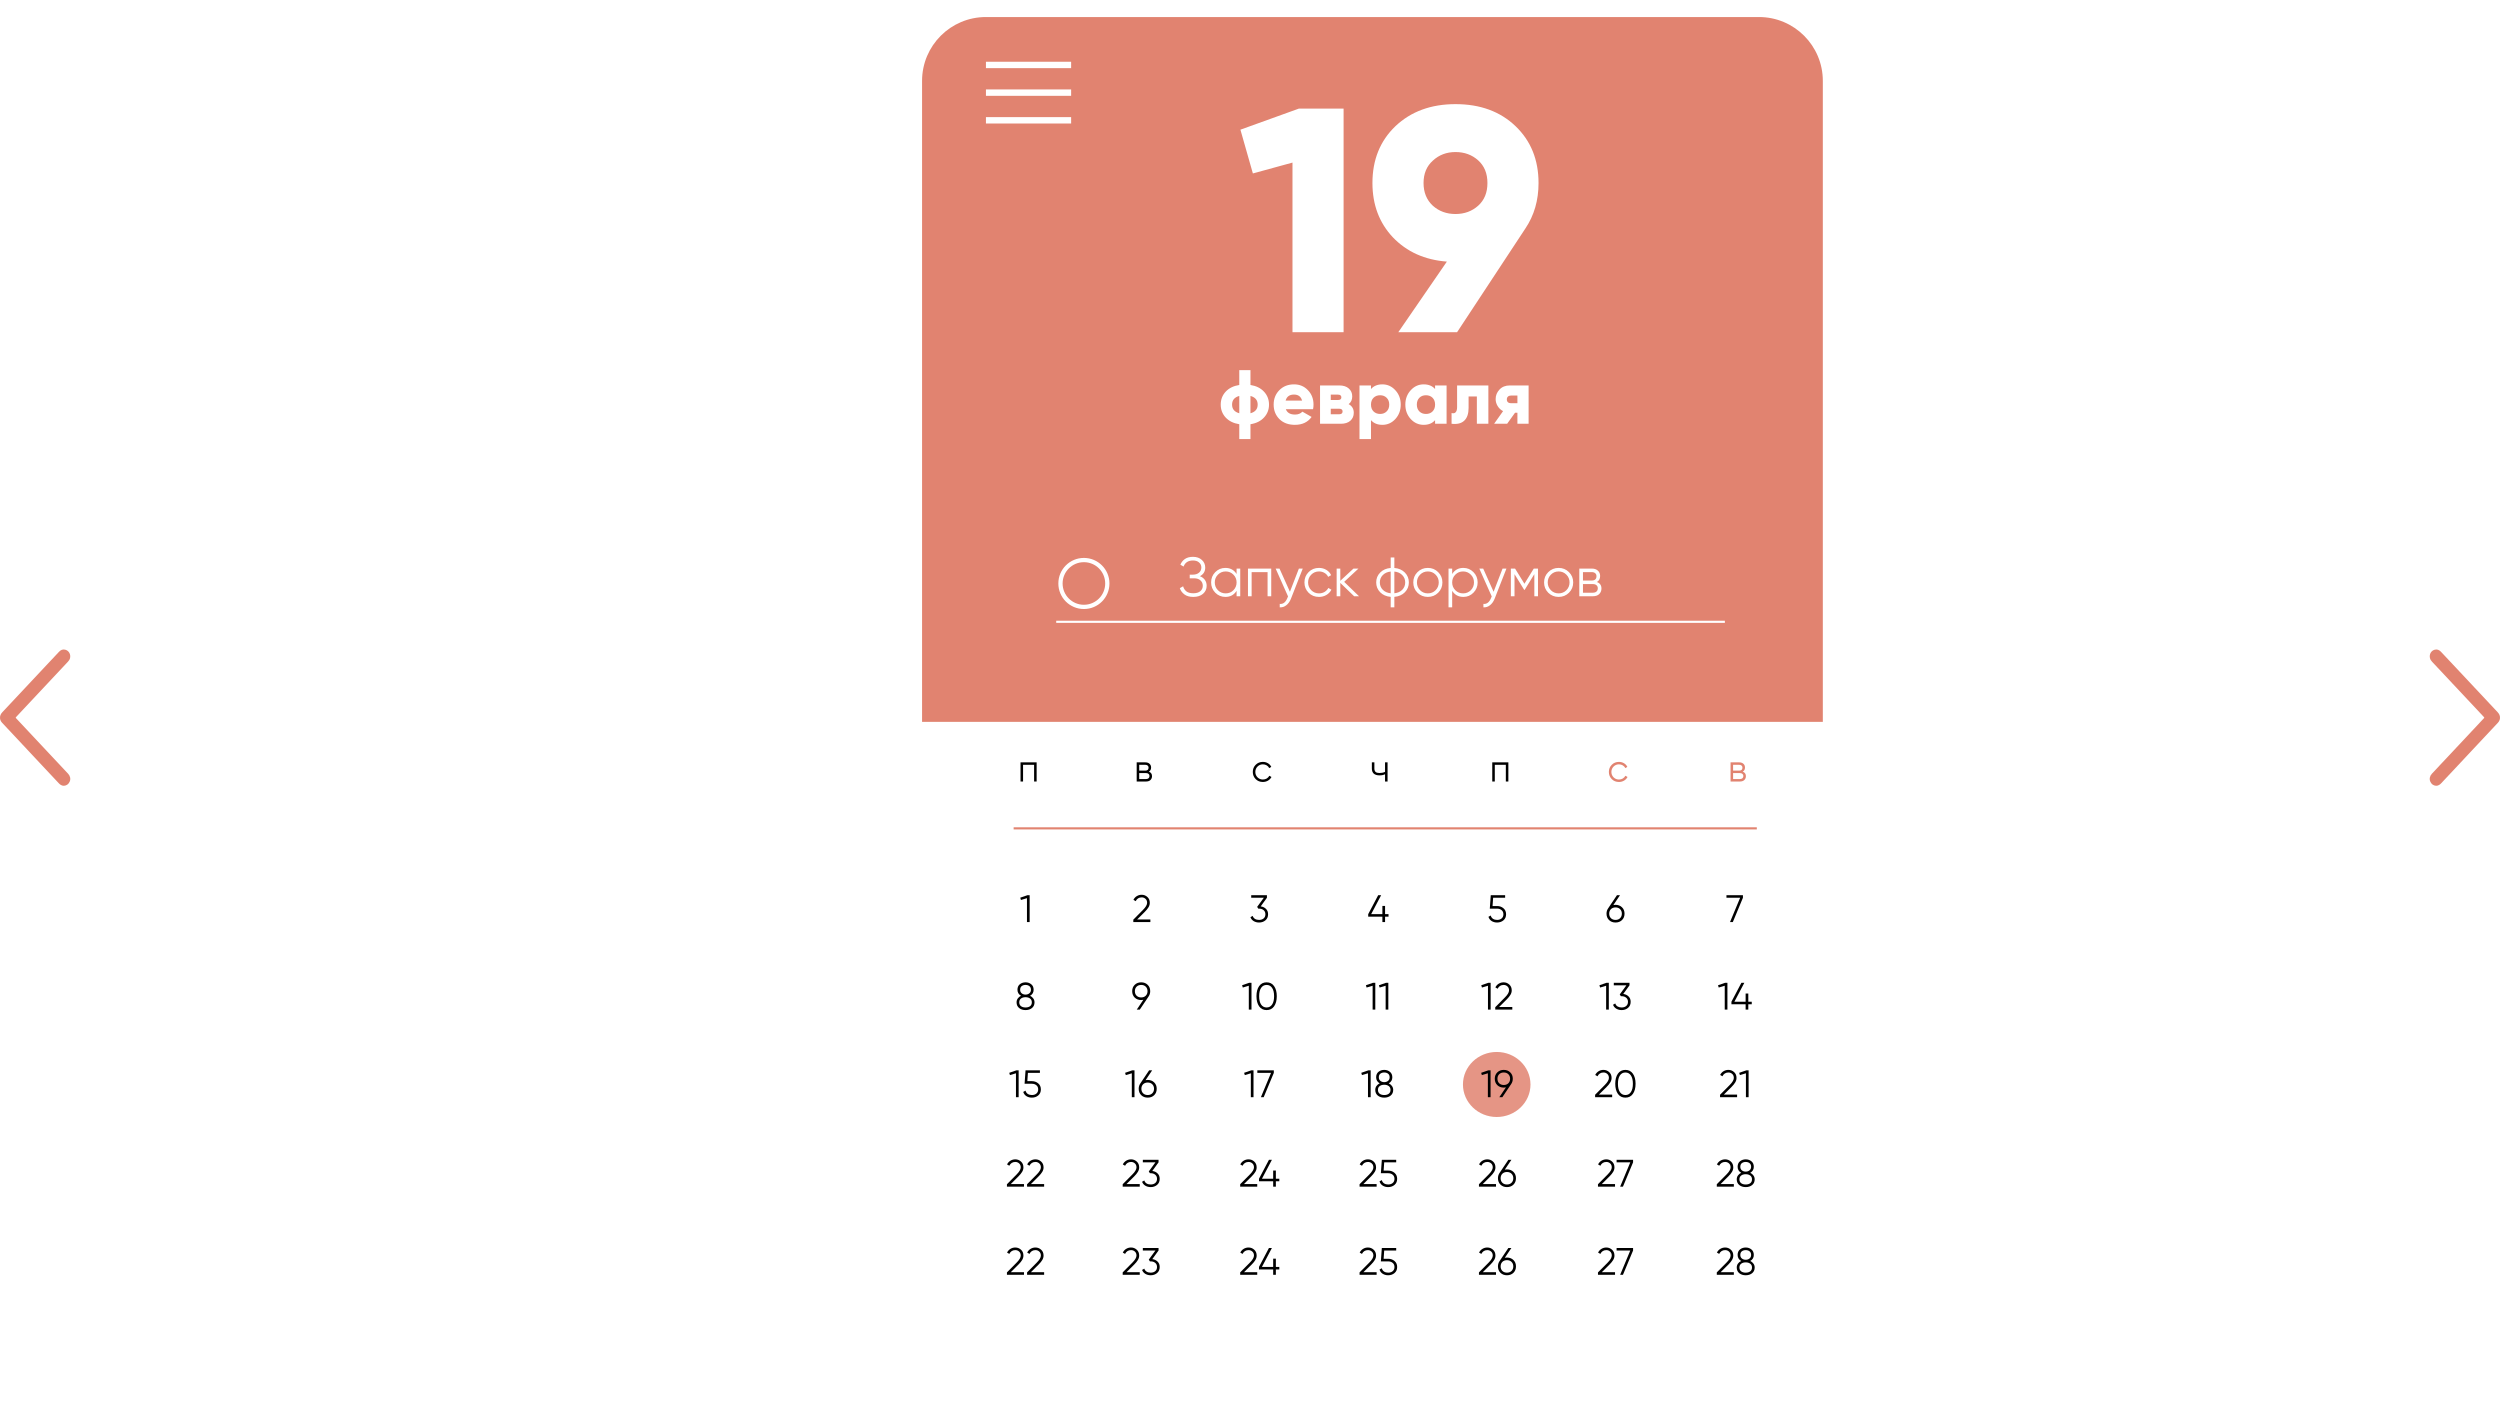 <svg width="1174" height="660" viewBox="0 0 1174 660" fill="none" xmlns="http://www.w3.org/2000/svg">
<g filter="url(#filter0_d)">
<rect x="856" y="117" width="531" height="422" transform="rotate(90 856 117)" fill="white"/>
</g>
<g filter="url(#filter1_d)">
<path d="M826 4C842.569 4 856 17.431 856 34L856 335L433 335L433 34C433 17.431 446.431 4 463 4L826 4Z" fill="#E18370"/>
</g>
<path d="M496 292H810" stroke="white"/>
<path d="M593.592 183.952C595.152 185.632 595.932 187.648 595.932 190C595.932 192.352 595.152 194.368 593.592 196.048C592.056 197.728 589.932 198.784 587.22 199.216V206.2H581.964V199.216C579.252 198.784 577.116 197.728 575.556 196.048C574.02 194.368 573.252 192.352 573.252 190C573.252 187.648 574.02 185.632 575.556 183.952C577.116 182.272 579.252 181.216 581.964 180.784V173.8H587.22V180.784C589.932 181.216 592.056 182.272 593.592 183.952ZM581.964 185.932C579.708 186.556 578.58 187.912 578.58 190C578.58 192.088 579.708 193.444 581.964 194.068V185.932ZM587.22 194.068C589.476 193.444 590.604 192.088 590.604 190C590.604 187.912 589.476 186.556 587.22 185.932V194.068ZM603.831 192.16C604.455 193.84 605.895 194.68 608.151 194.68C609.615 194.68 610.767 194.224 611.607 193.312L615.927 195.796C614.151 198.268 611.535 199.504 608.079 199.504C605.055 199.504 602.631 198.604 600.807 196.804C599.007 195.004 598.107 192.736 598.107 190C598.107 187.288 598.995 185.032 600.771 183.232C602.571 181.408 604.875 180.496 607.683 180.496C610.299 180.496 612.471 181.408 614.199 183.232C615.951 185.032 616.827 187.288 616.827 190C616.827 190.768 616.755 191.488 616.611 192.16H603.831ZM603.723 188.128H611.463C610.935 186.232 609.663 185.284 607.647 185.284C605.559 185.284 604.251 186.232 603.723 188.128ZM633.318 189.784C634.926 190.648 635.73 192.004 635.73 193.852C635.73 195.388 635.19 196.636 634.11 197.596C633.054 198.532 631.554 199 629.61 199H619.89V181H628.89C630.834 181 632.334 181.48 633.39 182.44C634.47 183.376 635.01 184.612 635.01 186.148C635.01 187.732 634.446 188.944 633.318 189.784ZM628.314 185.32H624.93V187.84H628.314C629.37 187.84 629.898 187.432 629.898 186.616C629.898 185.752 629.37 185.32 628.314 185.32ZM628.89 194.536C629.946 194.536 630.474 194.092 630.474 193.204C630.474 192.364 629.946 191.944 628.89 191.944H624.93V194.536H628.89ZM649.182 180.496C651.558 180.496 653.586 181.42 655.266 183.268C656.946 185.092 657.786 187.336 657.786 190C657.786 192.664 656.946 194.92 655.266 196.768C653.586 198.592 651.558 199.504 649.182 199.504C646.878 199.504 645.09 198.772 643.818 197.308V206.2H638.418V181H643.818V182.692C645.09 181.228 646.878 180.496 649.182 180.496ZM645.006 193.204C645.822 193.996 646.854 194.392 648.102 194.392C649.35 194.392 650.37 193.996 651.162 193.204C651.978 192.412 652.386 191.344 652.386 190C652.386 188.656 651.978 187.588 651.162 186.796C650.37 186.004 649.35 185.608 648.102 185.608C646.854 185.608 645.822 186.004 645.006 186.796C644.214 187.588 643.818 188.656 643.818 190C643.818 191.344 644.214 192.412 645.006 193.204ZM673.915 181H679.315V199H673.915V197.308C672.643 198.772 670.855 199.504 668.551 199.504C666.175 199.504 664.147 198.592 662.467 196.768C660.787 194.92 659.947 192.664 659.947 190C659.947 187.336 660.787 185.092 662.467 183.268C664.147 181.42 666.175 180.496 668.551 180.496C670.855 180.496 672.643 181.228 673.915 182.692V181ZM666.535 193.204C667.327 193.996 668.359 194.392 669.631 194.392C670.903 194.392 671.935 193.996 672.727 193.204C673.519 192.412 673.915 191.344 673.915 190C673.915 188.656 673.519 187.588 672.727 186.796C671.935 186.004 670.903 185.608 669.631 185.608C668.359 185.608 667.327 186.004 666.535 186.796C665.743 187.588 665.347 188.656 665.347 190C665.347 191.344 665.743 192.412 666.535 193.204ZM698.937 181V199H693.537V186.184H689.649V191.548C689.649 194.284 688.965 196.288 687.597 197.56C686.253 198.832 684.273 199.312 681.657 199V193.96C682.497 194.2 683.133 194.08 683.565 193.6C684.021 193.12 684.249 192.316 684.249 191.188V181H698.937ZM717.834 181V199H712.578V193.816H711.462L707.754 199H701.634L705.846 193.06C704.766 192.508 703.914 191.716 703.29 190.684C702.666 189.652 702.354 188.56 702.354 187.408C702.354 185.704 702.954 184.216 704.154 182.944C705.354 181.648 706.986 181 709.05 181H717.834ZM709.518 185.752C708.942 185.752 708.474 185.92 708.114 186.256C707.778 186.568 707.61 187.012 707.61 187.588C707.61 188.14 707.778 188.572 708.114 188.884C708.474 189.196 708.942 189.352 709.518 189.352H712.578V185.752H709.518Z" fill="white"/>
<path d="M609.95 51H630.95V156H606.95V76.35L588.35 81.45L582.5 60.9L609.95 51ZM722.498 85.95C722.498 94.05 720.448 101.15 716.348 107.25L684.248 156H656.648L679.448 122.85C669.048 122.05 660.598 118.25 654.098 111.45C647.698 104.65 644.498 96.15 644.498 85.95C644.498 75.05 648.098 66.15 655.298 59.25C662.598 52.35 671.998 48.9 683.498 48.9C695.098 48.9 704.498 52.35 711.698 59.25C718.898 66.15 722.498 75.05 722.498 85.95ZM672.848 75.45C669.948 78.05 668.498 81.55 668.498 85.95C668.498 90.35 669.948 93.9 672.848 96.6C675.748 99.2 679.298 100.5 683.498 100.5C687.698 100.5 691.248 99.2 694.148 96.6C697.048 94 698.498 90.45 698.498 85.95C698.498 81.45 697.048 77.9 694.148 75.3C691.248 72.7 687.698 71.4 683.498 71.4C679.298 71.4 675.748 72.75 672.848 75.45Z" fill="white"/>
<path d="M563.478 270.588C564.483 270.969 565.263 271.55 565.818 272.33C566.373 273.11 566.65 274.029 566.65 275.086C566.65 276.611 566.078 277.868 564.934 278.856C563.807 279.827 562.282 280.312 560.358 280.312C558.625 280.312 557.238 279.922 556.198 279.142C555.158 278.362 554.439 277.383 554.04 276.204L555.6 275.32C555.825 276.239 556.311 277.019 557.056 277.66C557.819 278.284 558.919 278.596 560.358 278.596C561.779 278.596 562.88 278.275 563.66 277.634C564.44 276.975 564.83 276.126 564.83 275.086C564.83 274.046 564.466 273.205 563.738 272.564C563.027 271.905 562.039 271.576 560.774 271.576H558.694V269.86H560.124C561.355 269.86 562.334 269.548 563.062 268.924C563.79 268.3 564.154 267.494 564.154 266.506C564.154 265.535 563.799 264.747 563.088 264.14C562.395 263.516 561.441 263.204 560.228 263.204C557.992 263.204 556.519 264.157 555.808 266.064L554.3 265.18C554.751 264.071 555.461 263.178 556.432 262.502C557.42 261.826 558.685 261.488 560.228 261.488C561.944 261.488 563.331 261.973 564.388 262.944C565.445 263.897 565.974 265.093 565.974 266.532C565.974 268.352 565.142 269.704 563.478 270.588ZM580.701 267H582.417V280H580.701V277.452C579.505 279.359 577.755 280.312 575.449 280.312C573.595 280.312 572.009 279.653 570.691 278.336C569.391 277.019 568.741 275.407 568.741 273.5C568.741 271.593 569.391 269.981 570.691 268.664C572.009 267.347 573.595 266.688 575.449 266.688C577.755 266.688 579.505 267.641 580.701 269.548V267ZM571.939 277.166C572.927 278.154 574.141 278.648 575.579 278.648C577.018 278.648 578.231 278.154 579.219 277.166C580.207 276.161 580.701 274.939 580.701 273.5C580.701 272.061 580.207 270.848 579.219 269.86C578.231 268.855 577.018 268.352 575.579 268.352C574.141 268.352 572.927 268.855 571.939 269.86C570.951 270.848 570.457 272.061 570.457 273.5C570.457 274.939 570.951 276.161 571.939 277.166ZM596.97 267V280H595.254V268.664H587.766V280H586.05V267H596.97ZM609.959 267H611.779L606.215 281.196C605.713 282.479 604.993 283.484 604.057 284.212C603.139 284.957 602.107 285.287 600.963 285.2V283.588C602.523 283.761 603.711 282.86 604.525 280.884L604.863 280.078L599.039 267H600.859L605.747 277.894L609.959 267ZM619.403 280.312C617.445 280.312 615.815 279.662 614.515 278.362C613.215 277.045 612.565 275.424 612.565 273.5C612.565 271.576 613.215 269.964 614.515 268.664C615.815 267.347 617.445 266.688 619.403 266.688C620.686 266.688 621.839 267 622.861 267.624C623.884 268.231 624.629 269.054 625.097 270.094L623.693 270.9C623.347 270.12 622.783 269.505 622.003 269.054C621.241 268.586 620.374 268.352 619.403 268.352C617.965 268.352 616.751 268.855 615.763 269.86C614.775 270.848 614.281 272.061 614.281 273.5C614.281 274.939 614.775 276.161 615.763 277.166C616.751 278.154 617.965 278.648 619.403 278.648C620.374 278.648 621.241 278.423 622.003 277.972C622.766 277.504 623.364 276.88 623.797 276.1L625.227 276.932C624.69 277.972 623.901 278.795 622.861 279.402C621.821 280.009 620.669 280.312 619.403 280.312ZM638.195 280H635.907L629.407 273.734V280H627.691V267H629.407V272.746L635.595 267H637.935L631.227 273.24L638.195 280ZM659.727 268.872C660.975 270.137 661.599 271.68 661.599 273.5C661.599 275.32 660.975 276.863 659.727 278.128C658.479 279.393 656.832 280.113 654.787 280.286V285.2H653.071V280.286C651.025 280.113 649.379 279.393 648.131 278.128C646.883 276.863 646.259 275.32 646.259 273.5C646.259 271.68 646.883 270.137 648.131 268.872C649.379 267.607 651.025 266.887 653.071 266.714V261.8H654.787V266.714C656.832 266.887 658.479 267.607 659.727 268.872ZM649.353 270.068C648.434 271.004 647.975 272.148 647.975 273.5C647.975 274.852 648.434 276.005 649.353 276.958C650.271 277.894 651.511 278.44 653.071 278.596V268.404C651.511 268.56 650.271 269.115 649.353 270.068ZM654.787 278.596C656.347 278.44 657.586 277.894 658.505 276.958C659.423 276.005 659.883 274.852 659.883 273.5C659.883 272.148 659.423 271.004 658.505 270.068C657.586 269.115 656.347 268.56 654.787 268.404V278.596ZM675.351 278.362C674.033 279.662 672.421 280.312 670.515 280.312C668.608 280.312 666.987 279.662 665.653 278.362C664.335 277.045 663.677 275.424 663.677 273.5C663.677 271.576 664.335 269.964 665.653 268.664C666.987 267.347 668.608 266.688 670.515 266.688C672.421 266.688 674.033 267.347 675.351 268.664C676.685 269.964 677.353 271.576 677.353 273.5C677.353 275.424 676.685 277.045 675.351 278.362ZM666.875 277.166C667.863 278.154 669.076 278.648 670.515 278.648C671.953 278.648 673.167 278.154 674.155 277.166C675.143 276.161 675.637 274.939 675.637 273.5C675.637 272.061 675.143 270.848 674.155 269.86C673.167 268.855 671.953 268.352 670.515 268.352C669.076 268.352 667.863 268.855 666.875 269.86C665.887 270.848 665.393 272.061 665.393 273.5C665.393 274.939 665.887 276.161 666.875 277.166ZM687.192 266.688C689.047 266.688 690.624 267.347 691.924 268.664C693.242 269.981 693.9 271.593 693.9 273.5C693.9 275.407 693.242 277.019 691.924 278.336C690.624 279.653 689.047 280.312 687.192 280.312C684.887 280.312 683.136 279.359 681.94 277.452V285.2H680.224V267H681.94V269.548C683.136 267.641 684.887 266.688 687.192 266.688ZM683.422 277.166C684.41 278.154 685.624 278.648 687.062 278.648C688.501 278.648 689.714 278.154 690.702 277.166C691.69 276.161 692.184 274.939 692.184 273.5C692.184 272.061 691.69 270.848 690.702 269.86C689.714 268.855 688.501 268.352 687.062 268.352C685.624 268.352 684.41 268.855 683.422 269.86C682.434 270.848 681.94 272.061 681.94 273.5C681.94 274.939 682.434 276.161 683.422 277.166ZM705.606 267H707.426L701.862 281.196C701.359 282.479 700.64 283.484 699.704 284.212C698.785 284.957 697.754 285.287 696.61 285.2V283.588C698.17 283.761 699.357 282.86 700.172 280.884L700.51 280.078L694.686 267H696.506L701.394 277.894L705.606 267ZM722.24 267V280H720.524V269.626L715.974 277.01H715.766L711.216 269.626V280H709.5V267H711.476L715.87 274.124L720.264 267H722.24ZM736.771 278.362C735.453 279.662 733.841 280.312 731.935 280.312C730.028 280.312 728.407 279.662 727.073 278.362C725.755 277.045 725.097 275.424 725.097 273.5C725.097 271.576 725.755 269.964 727.073 268.664C728.407 267.347 730.028 266.688 731.935 266.688C733.841 266.688 735.453 267.347 736.771 268.664C738.105 269.964 738.773 271.576 738.773 273.5C738.773 275.424 738.105 277.045 736.771 278.362ZM728.295 277.166C729.283 278.154 730.496 278.648 731.935 278.648C733.373 278.648 734.587 278.154 735.575 277.166C736.563 276.161 737.057 274.939 737.057 273.5C737.057 272.061 736.563 270.848 735.575 269.86C734.587 268.855 733.373 268.352 731.935 268.352C730.496 268.352 729.283 268.855 728.295 269.86C727.307 270.848 726.813 272.061 726.813 273.5C726.813 274.939 727.307 276.161 728.295 277.166ZM749.912 273.318C751.334 273.838 752.044 274.852 752.044 276.36C752.044 277.417 751.689 278.293 750.978 278.986C750.285 279.662 749.28 280 747.962 280H741.644V267H747.442C748.708 267 749.687 267.329 750.38 267.988C751.074 268.629 751.42 269.461 751.42 270.484C751.42 271.784 750.918 272.729 749.912 273.318ZM747.442 268.664H743.36V272.616H747.442C748.95 272.616 749.704 271.94 749.704 270.588C749.704 269.981 749.505 269.513 749.106 269.184C748.725 268.837 748.17 268.664 747.442 268.664ZM747.962 278.336C748.725 278.336 749.306 278.154 749.704 277.79C750.12 277.426 750.328 276.915 750.328 276.256C750.328 275.649 750.12 275.173 749.704 274.826C749.306 274.462 748.725 274.28 747.962 274.28H743.36V278.336H747.962Z" fill="white"/>
<circle cx="509" cy="274" r="11" stroke="white" stroke-width="2"/>
<path d="M425 507.151H435M430 502V512" stroke="white" stroke-width="2" stroke-linecap="round" stroke-linejoin="round"/>
<path d="M476 389L825 389" stroke="#E18370"/>
<path d="M486.803 358V367H485.615V359.152H480.431V367H479.243V358H486.803Z" fill="black"/>
<path d="M539.511 362.374C540.495 362.734 540.987 363.436 540.987 364.48C540.987 365.212 540.741 365.818 540.249 366.298C539.769 366.766 539.073 367 538.161 367H533.787V358H537.801C538.677 358 539.355 358.228 539.835 358.684C540.315 359.128 540.555 359.704 540.555 360.412C540.555 361.312 540.207 361.966 539.511 362.374ZM537.801 359.152H534.975V361.888H537.801C538.845 361.888 539.367 361.42 539.367 360.484C539.367 360.064 539.229 359.74 538.953 359.512C538.689 359.272 538.305 359.152 537.801 359.152ZM538.161 365.848C538.689 365.848 539.091 365.722 539.367 365.47C539.655 365.218 539.799 364.864 539.799 364.408C539.799 363.988 539.655 363.658 539.367 363.418C539.091 363.166 538.689 363.04 538.161 363.04H534.975V365.848H538.161Z" fill="black"/>
<path d="M593.048 367.216C591.692 367.216 590.564 366.766 589.664 365.866C588.764 364.954 588.314 363.832 588.314 362.5C588.314 361.168 588.764 360.052 589.664 359.152C590.564 358.24 591.692 357.784 593.048 357.784C593.936 357.784 594.734 358 595.442 358.432C596.15 358.852 596.666 359.422 596.99 360.142L596.018 360.7C595.778 360.16 595.388 359.734 594.848 359.422C594.32 359.098 593.72 358.936 593.048 358.936C592.052 358.936 591.212 359.284 590.528 359.98C589.844 360.664 589.502 361.504 589.502 362.5C589.502 363.496 589.844 364.342 590.528 365.038C591.212 365.722 592.052 366.064 593.048 366.064C593.72 366.064 594.32 365.908 594.848 365.596C595.376 365.272 595.79 364.84 596.09 364.3L597.08 364.876C596.708 365.596 596.162 366.166 595.442 366.586C594.722 367.006 593.924 367.216 593.048 367.216Z" fill="black"/>
<path d="M650.413 358H651.601V367H650.413V363.58C649.717 363.94 648.859 364.12 647.839 364.12C646.663 364.12 645.763 363.85 645.139 363.31C644.527 362.758 644.221 361.948 644.221 360.88V358H645.409V360.88C645.409 361.636 645.607 362.182 646.003 362.518C646.399 362.842 646.999 363.004 647.803 363.004C648.739 363.004 649.609 362.83 650.413 362.482V358Z" fill="black"/>
<path d="M708.326 358V367H707.138V359.152H701.954V367H700.766V358H708.326Z" fill="black"/>
<path d="M760.258 367.216C758.902 367.216 757.774 366.766 756.874 365.866C755.974 364.954 755.524 363.832 755.524 362.5C755.524 361.168 755.974 360.052 756.874 359.152C757.774 358.24 758.902 357.784 760.258 357.784C761.146 357.784 761.944 358 762.652 358.432C763.36 358.852 763.876 359.422 764.2 360.142L763.228 360.7C762.988 360.16 762.598 359.734 762.058 359.422C761.53 359.098 760.93 358.936 760.258 358.936C759.262 358.936 758.422 359.284 757.738 359.98C757.054 360.664 756.712 361.504 756.712 362.5C756.712 363.496 757.054 364.342 757.738 365.038C758.422 365.722 759.262 366.064 760.258 366.064C760.93 366.064 761.53 365.908 762.058 365.596C762.586 365.272 763 364.84 763.3 364.3L764.29 364.876C763.918 365.596 763.372 366.166 762.652 366.586C761.932 367.006 761.134 367.216 760.258 367.216Z" fill="#E18370"/>
<path d="M818.398 362.374C819.382 362.734 819.874 363.436 819.874 364.48C819.874 365.212 819.628 365.818 819.136 366.298C818.656 366.766 817.96 367 817.048 367H812.674V358H816.688C817.564 358 818.242 358.228 818.722 358.684C819.202 359.128 819.442 359.704 819.442 360.412C819.442 361.312 819.094 361.966 818.398 362.374ZM816.688 359.152H813.862V361.888H816.688C817.732 361.888 818.254 361.42 818.254 360.484C818.254 360.064 818.116 359.74 817.84 359.512C817.576 359.272 817.192 359.152 816.688 359.152ZM817.048 365.848C817.576 365.848 817.978 365.722 818.254 365.47C818.542 365.218 818.686 364.864 818.686 364.408C818.686 363.988 818.542 363.658 818.254 363.418C817.978 363.166 817.576 363.04 817.048 363.04H813.862V365.848H817.048Z" fill="#E18370"/>
<path d="M482.441 420.4H483.521V433H482.261V421.786L479.435 422.632L479.111 421.552L482.441 420.4Z" fill="black"/>
<path d="M532.204 433V431.866L536.74 427.294C538.036 425.998 538.684 424.888 538.684 423.964C538.684 423.16 538.432 422.536 537.928 422.092C537.436 421.636 536.842 421.408 536.146 421.408C534.85 421.408 533.908 422.002 533.32 423.19L532.258 422.56C532.654 421.78 533.194 421.192 533.878 420.796C534.562 420.388 535.318 420.184 536.146 420.184C537.154 420.184 538.036 420.526 538.792 421.21C539.56 421.882 539.944 422.8 539.944 423.964C539.944 424.696 539.74 425.398 539.332 426.07C538.924 426.742 538.348 427.45 537.604 428.194L534.004 431.776H540.214V433H532.204Z" fill="black"/>
<path d="M592.015 425.638C593.023 425.77 593.851 426.16 594.499 426.808C595.159 427.444 595.489 428.29 595.489 429.346C595.489 430.546 595.075 431.494 594.247 432.19C593.431 432.874 592.435 433.216 591.259 433.216C590.323 433.216 589.489 433 588.757 432.568C588.025 432.136 587.509 431.518 587.209 430.714L588.253 430.102C588.457 430.726 588.823 431.2 589.351 431.524C589.879 431.836 590.515 431.992 591.259 431.992C592.123 431.992 592.831 431.764 593.383 431.308C593.947 430.84 594.229 430.186 594.229 429.346C594.229 428.506 593.947 427.858 593.383 427.402C592.831 426.934 592.123 426.7 591.259 426.7V426.682L591.241 426.7H590.899L590.359 425.872L593.491 421.588H587.569V420.4H594.949V421.588L592.015 425.638Z" fill="black"/>
<path d="M652.049 429.292V430.48H650.429V433H649.169V430.48H642.509V429.292L647.189 420.4H648.575L643.895 429.292H649.169V425.44H650.429V429.292H652.049Z" fill="black"/>
<path d="M703.028 425.476C704.204 425.476 705.2 425.824 706.016 426.52C706.844 427.204 707.258 428.146 707.258 429.346C707.258 430.546 706.844 431.494 706.016 432.19C705.2 432.874 704.204 433.216 703.028 433.216C702.08 433.216 701.234 432.988 700.49 432.532C699.746 432.064 699.242 431.398 698.978 430.534L700.04 429.922C700.22 430.594 700.574 431.11 701.102 431.47C701.642 431.818 702.284 431.992 703.028 431.992C703.892 431.992 704.6 431.764 705.152 431.308C705.716 430.84 705.998 430.186 705.998 429.346C705.998 428.506 705.716 427.858 705.152 427.402C704.6 426.934 703.892 426.7 703.028 426.7H699.608L700.058 420.4H706.808V421.588H701.174L700.904 425.476H703.028Z" fill="black"/>
<path d="M758.649 424.9C759.885 424.9 760.899 425.29 761.691 426.07C762.483 426.838 762.879 427.834 762.879 429.058C762.879 430.282 762.483 431.284 761.691 432.064C760.899 432.832 759.885 433.216 758.649 433.216C757.413 433.216 756.399 432.832 755.607 432.064C754.815 431.284 754.419 430.282 754.419 429.058C754.419 428.11 754.677 427.27 755.193 426.538L759.315 420.4H760.737L757.641 425.008C757.965 424.936 758.301 424.9 758.649 424.9ZM756.489 431.182C757.041 431.722 757.761 431.992 758.649 431.992C759.537 431.992 760.251 431.722 760.791 431.182C761.343 430.642 761.619 429.934 761.619 429.058C761.619 428.182 761.343 427.474 760.791 426.934C760.251 426.394 759.537 426.124 758.649 426.124C757.761 426.124 757.041 426.394 756.489 426.934C755.949 427.474 755.679 428.182 755.679 429.058C755.679 429.934 755.949 430.642 756.489 431.182Z" fill="black"/>
<path d="M810.743 420.4H818.483V421.588L813.731 433H812.417L817.169 421.588H810.743V420.4Z" fill="black"/>
<path d="M483.72 467.62C484.356 467.92 484.86 468.34 485.232 468.88C485.616 469.408 485.808 470.014 485.808 470.698C485.808 471.838 485.406 472.732 484.602 473.38C483.798 474.016 482.796 474.334 481.596 474.334C480.396 474.334 479.394 474.016 478.59 473.38C477.786 472.732 477.384 471.838 477.384 470.698C477.384 470.014 477.57 469.408 477.942 468.88C478.326 468.34 478.836 467.92 479.472 467.62C478.356 466.984 477.798 466.042 477.798 464.794C477.798 463.666 478.17 462.802 478.914 462.202C479.67 461.602 480.564 461.302 481.596 461.302C482.628 461.302 483.516 461.602 484.26 462.202C485.016 462.802 485.394 463.666 485.394 464.794C485.394 466.042 484.836 466.984 483.72 467.62ZM483.396 463.084C482.916 462.712 482.316 462.526 481.596 462.526C480.876 462.526 480.27 462.712 479.778 463.084C479.298 463.456 479.058 464.026 479.058 464.794C479.058 465.514 479.304 466.072 479.796 466.468C480.3 466.864 480.9 467.062 481.596 467.062C482.292 467.062 482.886 466.864 483.378 466.468C483.882 466.072 484.134 465.514 484.134 464.794C484.134 464.026 483.888 463.456 483.396 463.084ZM479.454 472.498C479.994 472.906 480.708 473.11 481.596 473.11C482.484 473.11 483.198 472.906 483.738 472.498C484.278 472.078 484.548 471.478 484.548 470.698C484.548 469.918 484.278 469.324 483.738 468.916C483.198 468.496 482.484 468.286 481.596 468.286C480.708 468.286 479.994 468.496 479.454 468.916C478.914 469.324 478.644 469.918 478.644 470.698C478.644 471.478 478.914 472.078 479.454 472.498Z" fill="black"/>
<path d="M540.135 465.46C540.135 466.408 539.877 467.248 539.361 467.98L535.239 474.118H533.817L536.913 469.51C536.589 469.582 536.253 469.618 535.905 469.618C534.669 469.618 533.655 469.234 532.863 468.466C532.071 467.686 531.675 466.684 531.675 465.46C531.675 464.236 532.071 463.24 532.863 462.472C533.655 461.692 534.669 461.302 535.905 461.302C537.141 461.302 538.155 461.692 538.947 462.472C539.739 463.24 540.135 464.236 540.135 465.46ZM533.745 463.336C533.205 463.876 532.935 464.584 532.935 465.46C532.935 466.336 533.205 467.044 533.745 467.584C534.297 468.124 535.017 468.394 535.905 468.394C536.793 468.394 537.507 468.124 538.047 467.584C538.599 467.044 538.875 466.336 538.875 465.46C538.875 464.584 538.599 463.876 538.047 463.336C537.507 462.796 536.793 462.526 535.905 462.526C535.017 462.526 534.297 462.796 533.745 463.336Z" fill="black"/>
<path d="M586.619 461.518H587.699V474.118H586.439V462.904L583.613 463.75L583.289 462.67L586.619 461.518ZM598.316 472.57C597.488 473.746 596.318 474.334 594.806 474.334C593.294 474.334 592.118 473.746 591.278 472.57C590.45 471.382 590.036 469.798 590.036 467.818C590.036 465.838 590.45 464.26 591.278 463.084C592.118 461.896 593.294 461.302 594.806 461.302C596.318 461.302 597.488 461.896 598.316 463.084C599.156 464.26 599.576 465.838 599.576 467.818C599.576 469.798 599.156 471.382 598.316 472.57ZM592.214 471.724C592.838 472.648 593.702 473.11 594.806 473.11C595.91 473.11 596.768 472.648 597.38 471.724C598.004 470.8 598.316 469.498 598.316 467.818C598.316 466.138 598.004 464.836 597.38 463.912C596.768 462.988 595.91 462.526 594.806 462.526C593.702 462.526 592.838 462.988 592.214 463.912C591.602 464.836 591.296 466.138 591.296 467.818C591.296 469.498 591.602 470.8 592.214 471.724Z" fill="black"/>
<path d="M644.762 461.518H645.842V474.118H644.582V462.904L641.756 463.75L641.432 462.67L644.762 461.518ZM650.879 461.518H651.959V474.118H650.699V462.904L647.873 463.75L647.549 462.67L650.879 461.518Z" fill="black"/>
<path d="M698.931 461.518H700.011V474.118H698.751V462.904L695.925 463.75L695.601 462.67L698.931 461.518ZM702.168 474.118V472.984L706.704 468.412C708 467.116 708.648 466.006 708.648 465.082C708.648 464.278 708.396 463.654 707.892 463.21C707.4 462.754 706.806 462.526 706.11 462.526C704.814 462.526 703.872 463.12 703.284 464.308L702.222 463.678C702.618 462.898 703.158 462.31 703.842 461.914C704.526 461.506 705.282 461.302 706.11 461.302C707.118 461.302 708 461.644 708.756 462.328C709.524 463 709.908 463.918 709.908 465.082C709.908 465.814 709.704 466.516 709.296 467.188C708.888 467.86 708.312 468.568 707.568 469.312L703.968 472.894H710.178V474.118H702.168Z" fill="black"/>
<path d="M754.42 461.518H755.5V474.118H754.24V462.904L751.414 463.75L751.09 462.67L754.42 461.518ZM762.283 466.756C763.291 466.888 764.119 467.278 764.767 467.926C765.427 468.562 765.757 469.408 765.757 470.464C765.757 471.664 765.343 472.612 764.515 473.308C763.699 473.992 762.703 474.334 761.527 474.334C760.591 474.334 759.757 474.118 759.025 473.686C758.293 473.254 757.777 472.636 757.477 471.832L758.521 471.22C758.725 471.844 759.091 472.318 759.619 472.642C760.147 472.954 760.783 473.11 761.527 473.11C762.391 473.11 763.099 472.882 763.651 472.426C764.215 471.958 764.497 471.304 764.497 470.464C764.497 469.624 764.215 468.976 763.651 468.52C763.099 468.052 762.391 467.818 761.527 467.818V467.8L761.509 467.818H761.167L760.627 466.99L763.759 462.706H757.837V461.518H765.217V462.706L762.283 466.756Z" fill="black"/>
<path d="M810.116 461.518H811.196V474.118H809.936V462.904L807.11 463.75L806.786 462.67L810.116 461.518ZM822.623 470.41V471.598H821.003V474.118H819.743V471.598H813.083V470.41L817.763 461.518H819.149L814.469 470.41H819.743V466.558H821.003V470.41H822.623Z" fill="black"/>
<path d="M477.276 502.635H478.356V515.235H477.096V504.021L474.27 504.867L473.946 503.787L477.276 502.635ZM484.563 507.711C485.739 507.711 486.735 508.059 487.551 508.755C488.379 509.439 488.793 510.381 488.793 511.581C488.793 512.781 488.379 513.729 487.551 514.425C486.735 515.109 485.739 515.451 484.563 515.451C483.615 515.451 482.769 515.223 482.025 514.767C481.281 514.299 480.777 513.633 480.513 512.769L481.575 512.157C481.755 512.829 482.109 513.345 482.637 513.705C483.177 514.053 483.819 514.227 484.563 514.227C485.427 514.227 486.135 513.999 486.687 513.543C487.251 513.075 487.533 512.421 487.533 511.581C487.533 510.741 487.251 510.093 486.687 509.637C486.135 509.169 485.427 508.935 484.563 508.935H481.143L481.593 502.635H488.343V503.823H482.709L482.439 507.711H484.563Z" fill="black"/>
<path d="M531.677 502.635H532.757V515.235H531.497V504.021L528.671 504.867L528.347 503.787L531.677 502.635ZM538.964 507.135C540.2 507.135 541.214 507.525 542.006 508.305C542.798 509.073 543.194 510.069 543.194 511.293C543.194 512.517 542.798 513.519 542.006 514.299C541.214 515.067 540.2 515.451 538.964 515.451C537.728 515.451 536.714 515.067 535.922 514.299C535.13 513.519 534.734 512.517 534.734 511.293C534.734 510.345 534.992 509.505 535.508 508.773L539.63 502.635H541.052L537.956 507.243C538.28 507.171 538.616 507.135 538.964 507.135ZM536.804 513.417C537.356 513.957 538.076 514.227 538.964 514.227C539.852 514.227 540.566 513.957 541.106 513.417C541.658 512.877 541.934 512.169 541.934 511.293C541.934 510.417 541.658 509.709 541.106 509.169C540.566 508.629 539.852 508.359 538.964 508.359C538.076 508.359 537.356 508.629 536.804 509.169C536.264 509.709 535.994 510.417 535.994 511.293C535.994 512.169 536.264 512.877 536.804 513.417Z" fill="black"/>
<ellipse cx="702.86" cy="509.272" rx="15.86" ry="15.272" fill="#E18370" fill-opacity="0.85"/>
<path d="M587.57 502.635H588.65V515.235H587.39V504.021L584.564 504.867L584.24 503.787L587.57 502.635ZM590.447 502.635H598.187V503.823L593.435 515.235H592.121L596.873 503.823H590.447V502.635Z" fill="black"/>
<path d="M642.585 502.635H643.665V515.235H642.405V504.021L639.579 504.867L639.255 503.787L642.585 502.635ZM652.158 508.737C652.794 509.037 653.298 509.457 653.67 509.997C654.054 510.525 654.246 511.131 654.246 511.815C654.246 512.955 653.844 513.849 653.04 514.497C652.236 515.133 651.234 515.451 650.034 515.451C648.834 515.451 647.832 515.133 647.028 514.497C646.224 513.849 645.822 512.955 645.822 511.815C645.822 511.131 646.008 510.525 646.38 509.997C646.764 509.457 647.274 509.037 647.91 508.737C646.794 508.101 646.236 507.159 646.236 505.911C646.236 504.783 646.608 503.919 647.352 503.319C648.108 502.719 649.002 502.419 650.034 502.419C651.066 502.419 651.954 502.719 652.698 503.319C653.454 503.919 653.832 504.783 653.832 505.911C653.832 507.159 653.274 508.101 652.158 508.737ZM651.834 504.201C651.354 503.829 650.754 503.643 650.034 503.643C649.314 503.643 648.708 503.829 648.216 504.201C647.736 504.573 647.496 505.143 647.496 505.911C647.496 506.631 647.742 507.189 648.234 507.585C648.738 507.981 649.338 508.179 650.034 508.179C650.73 508.179 651.324 507.981 651.816 507.585C652.32 507.189 652.572 506.631 652.572 505.911C652.572 505.143 652.326 504.573 651.834 504.201ZM647.892 513.615C648.432 514.023 649.146 514.227 650.034 514.227C650.922 514.227 651.636 514.023 652.176 513.615C652.716 513.195 652.986 512.595 652.986 511.815C652.986 511.035 652.716 510.441 652.176 510.033C651.636 509.613 650.922 509.403 650.034 509.403C649.146 509.403 648.432 509.613 647.892 510.033C647.352 510.441 647.082 511.035 647.082 511.815C647.082 512.595 647.352 513.195 647.892 513.615Z" fill="black"/>
<path d="M698.887 502.635H699.967V515.235H698.707V504.021L695.881 504.867L695.557 503.787L698.887 502.635ZM710.404 506.577C710.404 507.525 710.146 508.365 709.63 509.097L705.508 515.235H704.086L707.182 510.627C706.858 510.699 706.522 510.735 706.174 510.735C704.938 510.735 703.924 510.351 703.132 509.583C702.34 508.803 701.944 507.801 701.944 506.577C701.944 505.353 702.34 504.357 703.132 503.589C703.924 502.809 704.938 502.419 706.174 502.419C707.41 502.419 708.424 502.809 709.216 503.589C710.008 504.357 710.404 505.353 710.404 506.577ZM704.014 504.453C703.474 504.993 703.204 505.701 703.204 506.577C703.204 507.453 703.474 508.161 704.014 508.701C704.566 509.241 705.286 509.511 706.174 509.511C707.062 509.511 707.776 509.241 708.316 508.701C708.868 508.161 709.144 507.453 709.144 506.577C709.144 505.701 708.868 504.993 708.316 504.453C707.776 503.913 707.062 503.643 706.174 503.643C705.286 503.643 704.566 503.913 704.014 504.453Z" fill="black"/>
<path d="M749.062 515.235V514.101L753.598 509.529C754.894 508.233 755.542 507.123 755.542 506.199C755.542 505.395 755.29 504.771 754.786 504.327C754.294 503.871 753.7 503.643 753.004 503.643C751.708 503.643 750.766 504.237 750.178 505.425L749.116 504.795C749.512 504.015 750.052 503.427 750.736 503.031C751.42 502.623 752.176 502.419 753.004 502.419C754.012 502.419 754.894 502.761 755.65 503.445C756.418 504.117 756.802 505.035 756.802 506.199C756.802 506.931 756.598 507.633 756.19 508.305C755.782 508.977 755.206 509.685 754.462 510.429L750.862 514.011H757.072V515.235H749.062ZM766.803 513.687C765.975 514.863 764.805 515.451 763.293 515.451C761.781 515.451 760.605 514.863 759.765 513.687C758.937 512.499 758.523 510.915 758.523 508.935C758.523 506.955 758.937 505.377 759.765 504.201C760.605 503.013 761.781 502.419 763.293 502.419C764.805 502.419 765.975 503.013 766.803 504.201C767.643 505.377 768.063 506.955 768.063 508.935C768.063 510.915 767.643 512.499 766.803 513.687ZM760.701 512.841C761.325 513.765 762.189 514.227 763.293 514.227C764.397 514.227 765.255 513.765 765.867 512.841C766.491 511.917 766.803 510.615 766.803 508.935C766.803 507.255 766.491 505.953 765.867 505.029C765.255 504.105 764.397 503.643 763.293 503.643C762.189 503.643 761.325 504.105 760.701 505.029C760.089 505.953 759.783 507.255 759.783 508.935C759.783 510.615 760.089 511.917 760.701 512.841Z" fill="black"/>
<path d="M807.728 515.235V514.101L812.264 509.529C813.56 508.233 814.208 507.123 814.208 506.199C814.208 505.395 813.956 504.771 813.452 504.327C812.96 503.871 812.366 503.643 811.67 503.643C810.374 503.643 809.432 504.237 808.844 505.425L807.782 504.795C808.178 504.015 808.718 503.427 809.402 503.031C810.086 502.623 810.842 502.419 811.67 502.419C812.678 502.419 813.56 502.761 814.316 503.445C815.084 504.117 815.468 505.035 815.468 506.199C815.468 506.931 815.264 507.633 814.856 508.305C814.448 508.977 813.872 509.685 813.128 510.429L809.528 514.011H815.738V515.235H807.728ZM820.065 502.635H821.145V515.235H819.885V504.021L817.059 504.867L816.735 503.787L820.065 502.635Z" fill="black"/>
<path d="M472.858 557.246V556.112L477.394 551.54C478.69 550.244 479.338 549.134 479.338 548.21C479.338 547.406 479.086 546.782 478.582 546.338C478.09 545.882 477.496 545.654 476.8 545.654C475.504 545.654 474.562 546.248 473.974 547.436L472.912 546.806C473.308 546.026 473.848 545.438 474.532 545.042C475.216 544.634 475.972 544.43 476.8 544.43C477.808 544.43 478.69 544.772 479.446 545.456C480.214 546.128 480.598 547.046 480.598 548.21C480.598 548.942 480.394 549.644 479.986 550.316C479.578 550.988 479.002 551.696 478.258 552.44L474.658 556.022H480.868V557.246H472.858ZM482.315 557.246V556.112L486.851 551.54C488.147 550.244 488.795 549.134 488.795 548.21C488.795 547.406 488.543 546.782 488.039 546.338C487.547 545.882 486.953 545.654 486.257 545.654C484.961 545.654 484.019 546.248 483.431 547.436L482.369 546.806C482.765 546.026 483.305 545.438 483.989 545.042C484.673 544.634 485.429 544.43 486.257 544.43C487.265 544.43 488.147 544.772 488.903 545.456C489.671 546.128 490.055 547.046 490.055 548.21C490.055 548.942 489.851 549.644 489.443 550.316C489.035 550.988 488.459 551.696 487.715 552.44L484.115 556.022H490.325V557.246H482.315Z" fill="black"/>
<path d="M527.215 557.246V556.112L531.751 551.54C533.047 550.244 533.695 549.134 533.695 548.21C533.695 547.406 533.443 546.782 532.939 546.338C532.447 545.882 531.853 545.654 531.157 545.654C529.861 545.654 528.919 546.248 528.331 547.436L527.269 546.806C527.665 546.026 528.205 545.438 528.889 545.042C529.573 544.634 530.329 544.43 531.157 544.43C532.165 544.43 533.047 544.772 533.803 545.456C534.571 546.128 534.955 547.046 534.955 548.21C534.955 548.942 534.751 549.644 534.343 550.316C533.935 550.988 533.359 551.696 532.615 552.44L529.015 556.022H535.225V557.246H527.215ZM541.122 549.884C542.13 550.016 542.958 550.406 543.606 551.054C544.266 551.69 544.596 552.536 544.596 553.592C544.596 554.792 544.182 555.74 543.354 556.436C542.538 557.12 541.542 557.462 540.366 557.462C539.43 557.462 538.596 557.246 537.864 556.814C537.132 556.382 536.616 555.764 536.316 554.96L537.36 554.348C537.564 554.972 537.93 555.446 538.458 555.77C538.986 556.082 539.622 556.238 540.366 556.238C541.23 556.238 541.938 556.01 542.49 555.554C543.054 555.086 543.336 554.432 543.336 553.592C543.336 552.752 543.054 552.104 542.49 551.648C541.938 551.18 541.23 550.946 540.366 550.946V550.928L540.348 550.946H540.006L539.466 550.118L542.598 545.834H536.676V544.646H544.056V545.834L541.122 549.884Z" fill="black"/>
<path d="M582.388 557.246V556.112L586.924 551.54C588.22 550.244 588.868 549.134 588.868 548.21C588.868 547.406 588.616 546.782 588.112 546.338C587.62 545.882 587.026 545.654 586.33 545.654C585.034 545.654 584.092 546.248 583.504 547.436L582.442 546.806C582.838 546.026 583.378 545.438 584.062 545.042C584.746 544.634 585.502 544.43 586.33 544.43C587.338 544.43 588.22 544.772 588.976 545.456C589.744 546.128 590.128 547.046 590.128 548.21C590.128 548.942 589.924 549.644 589.516 550.316C589.108 550.988 588.532 551.696 587.788 552.44L584.188 556.022H590.398V557.246H582.388ZM600.763 553.538V554.726H599.143V557.246H597.883V554.726H591.223V553.538L595.903 544.646H597.289L592.609 553.538H597.883V549.686H599.143V553.538H600.763Z" fill="black"/>
<path d="M638.455 557.246V556.112L642.991 551.54C644.287 550.244 644.935 549.134 644.935 548.21C644.935 547.406 644.683 546.782 644.179 546.338C643.687 545.882 643.093 545.654 642.397 545.654C641.101 545.654 640.159 546.248 639.571 547.436L638.509 546.806C638.905 546.026 639.445 545.438 640.129 545.042C640.813 544.634 641.569 544.43 642.397 544.43C643.405 544.43 644.287 544.772 645.043 545.456C645.811 546.128 646.195 547.046 646.195 548.21C646.195 548.942 645.991 549.644 645.583 550.316C645.175 550.988 644.599 551.696 643.855 552.44L640.255 556.022H646.465V557.246H638.455ZM651.874 549.722C653.05 549.722 654.046 550.07 654.862 550.766C655.69 551.45 656.104 552.392 656.104 553.592C656.104 554.792 655.69 555.74 654.862 556.436C654.046 557.12 653.05 557.462 651.874 557.462C650.926 557.462 650.08 557.234 649.336 556.778C648.592 556.31 648.088 555.644 647.824 554.78L648.886 554.168C649.066 554.84 649.42 555.356 649.948 555.716C650.488 556.064 651.13 556.238 651.874 556.238C652.738 556.238 653.446 556.01 653.998 555.554C654.562 555.086 654.844 554.432 654.844 553.592C654.844 552.752 654.562 552.104 653.998 551.648C653.446 551.18 652.738 550.946 651.874 550.946H648.454L648.904 544.646H655.654V545.834H650.02L649.75 549.722H651.874Z" fill="black"/>
<path d="M694.513 557.246V556.112L699.049 551.54C700.345 550.244 700.993 549.134 700.993 548.21C700.993 547.406 700.741 546.782 700.237 546.338C699.745 545.882 699.151 545.654 698.455 545.654C697.159 545.654 696.217 546.248 695.629 547.436L694.567 546.806C694.963 546.026 695.503 545.438 696.187 545.042C696.871 544.634 697.627 544.43 698.455 544.43C699.463 544.43 700.345 544.772 701.101 545.456C701.869 546.128 702.253 547.046 702.253 548.21C702.253 548.942 702.049 549.644 701.641 550.316C701.233 550.988 700.657 551.696 699.913 552.44L696.313 556.022H702.523V557.246H694.513ZM707.668 549.146C708.904 549.146 709.918 549.536 710.71 550.316C711.502 551.084 711.898 552.08 711.898 553.304C711.898 554.528 711.502 555.53 710.71 556.31C709.918 557.078 708.904 557.462 707.668 557.462C706.432 557.462 705.418 557.078 704.626 556.31C703.834 555.53 703.438 554.528 703.438 553.304C703.438 552.356 703.696 551.516 704.212 550.784L708.334 544.646H709.756L706.66 549.254C706.984 549.182 707.32 549.146 707.668 549.146ZM705.508 555.428C706.06 555.968 706.78 556.238 707.668 556.238C708.556 556.238 709.27 555.968 709.81 555.428C710.362 554.888 710.638 554.18 710.638 553.304C710.638 552.428 710.362 551.72 709.81 551.18C709.27 550.64 708.556 550.37 707.668 550.37C706.78 550.37 706.06 550.64 705.508 551.18C704.968 551.72 704.698 552.428 704.698 553.304C704.698 554.18 704.968 554.888 705.508 555.428Z" fill="black"/>
<path d="M750.406 557.246V556.112L754.942 551.54C756.238 550.244 756.886 549.134 756.886 548.21C756.886 547.406 756.634 546.782 756.13 546.338C755.638 545.882 755.044 545.654 754.348 545.654C753.052 545.654 752.11 546.248 751.522 547.436L750.46 546.806C750.856 546.026 751.396 545.438 752.08 545.042C752.764 544.634 753.52 544.43 754.348 544.43C755.356 544.43 756.238 544.772 756.994 545.456C757.762 546.128 758.146 547.046 758.146 548.21C758.146 548.942 757.942 549.644 757.534 550.316C757.126 550.988 756.55 551.696 755.806 552.44L752.206 556.022H758.416V557.246H750.406ZM759.152 544.646H766.892V545.834L762.14 557.246H760.826L765.578 545.834H759.152V544.646Z" fill="black"/>
<path d="M806.205 557.246V556.112L810.741 551.54C812.037 550.244 812.685 549.134 812.685 548.21C812.685 547.406 812.433 546.782 811.929 546.338C811.437 545.882 810.843 545.654 810.147 545.654C808.851 545.654 807.909 546.248 807.321 547.436L806.259 546.806C806.655 546.026 807.195 545.438 807.879 545.042C808.563 544.634 809.319 544.43 810.147 544.43C811.155 544.43 812.037 544.772 812.793 545.456C813.561 546.128 813.945 547.046 813.945 548.21C813.945 548.942 813.741 549.644 813.333 550.316C812.925 550.988 812.349 551.696 811.605 552.44L808.005 556.022H814.215V557.246H806.205ZM821.91 550.748C822.546 551.048 823.05 551.468 823.422 552.008C823.806 552.536 823.998 553.142 823.998 553.826C823.998 554.966 823.596 555.86 822.792 556.508C821.988 557.144 820.986 557.462 819.786 557.462C818.586 557.462 817.584 557.144 816.78 556.508C815.976 555.86 815.574 554.966 815.574 553.826C815.574 553.142 815.76 552.536 816.132 552.008C816.516 551.468 817.026 551.048 817.662 550.748C816.546 550.112 815.988 549.17 815.988 547.922C815.988 546.794 816.36 545.93 817.104 545.33C817.86 544.73 818.754 544.43 819.786 544.43C820.818 544.43 821.706 544.73 822.45 545.33C823.206 545.93 823.584 546.794 823.584 547.922C823.584 549.17 823.026 550.112 821.91 550.748ZM821.586 546.212C821.106 545.84 820.506 545.654 819.786 545.654C819.066 545.654 818.46 545.84 817.968 546.212C817.488 546.584 817.248 547.154 817.248 547.922C817.248 548.642 817.494 549.2 817.986 549.596C818.49 549.992 819.09 550.19 819.786 550.19C820.482 550.19 821.076 549.992 821.568 549.596C822.072 549.2 822.324 548.642 822.324 547.922C822.324 547.154 822.078 546.584 821.586 546.212ZM817.644 555.626C818.184 556.034 818.898 556.238 819.786 556.238C820.674 556.238 821.388 556.034 821.928 555.626C822.468 555.206 822.738 554.606 822.738 553.826C822.738 553.046 822.468 552.452 821.928 552.044C821.388 551.624 820.674 551.414 819.786 551.414C818.898 551.414 818.184 551.624 817.644 552.044C817.104 552.452 816.834 553.046 816.834 553.826C816.834 554.606 817.104 555.206 817.644 555.626Z" fill="black"/>
<path d="M472.858 598.646V597.512L477.394 592.94C478.69 591.644 479.338 590.534 479.338 589.61C479.338 588.806 479.086 588.182 478.582 587.738C478.09 587.282 477.496 587.054 476.8 587.054C475.504 587.054 474.562 587.648 473.974 588.836L472.912 588.206C473.308 587.426 473.848 586.838 474.532 586.442C475.216 586.034 475.972 585.83 476.8 585.83C477.808 585.83 478.69 586.172 479.446 586.856C480.214 587.528 480.598 588.446 480.598 589.61C480.598 590.342 480.394 591.044 479.986 591.716C479.578 592.388 479.002 593.096 478.258 593.84L474.658 597.422H480.868V598.646H472.858ZM482.315 598.646V597.512L486.851 592.94C488.147 591.644 488.795 590.534 488.795 589.61C488.795 588.806 488.543 588.182 488.039 587.738C487.547 587.282 486.953 587.054 486.257 587.054C484.961 587.054 484.019 587.648 483.431 588.836L482.369 588.206C482.765 587.426 483.305 586.838 483.989 586.442C484.673 586.034 485.429 585.83 486.257 585.83C487.265 585.83 488.147 586.172 488.903 586.856C489.671 587.528 490.055 588.446 490.055 589.61C490.055 590.342 489.851 591.044 489.443 591.716C489.035 592.388 488.459 593.096 487.715 593.84L484.115 597.422H490.325V598.646H482.315Z" fill="black"/>
<path d="M527.215 598.646V597.512L531.751 592.94C533.047 591.644 533.695 590.534 533.695 589.61C533.695 588.806 533.443 588.182 532.939 587.738C532.447 587.282 531.853 587.054 531.157 587.054C529.861 587.054 528.919 587.648 528.331 588.836L527.269 588.206C527.665 587.426 528.205 586.838 528.889 586.442C529.573 586.034 530.329 585.83 531.157 585.83C532.165 585.83 533.047 586.172 533.803 586.856C534.571 587.528 534.955 588.446 534.955 589.61C534.955 590.342 534.751 591.044 534.343 591.716C533.935 592.388 533.359 593.096 532.615 593.84L529.015 597.422H535.225V598.646H527.215ZM541.122 591.284C542.13 591.416 542.958 591.806 543.606 592.454C544.266 593.09 544.596 593.936 544.596 594.992C544.596 596.192 544.182 597.14 543.354 597.836C542.538 598.52 541.542 598.862 540.366 598.862C539.43 598.862 538.596 598.646 537.864 598.214C537.132 597.782 536.616 597.164 536.316 596.36L537.36 595.748C537.564 596.372 537.93 596.846 538.458 597.17C538.986 597.482 539.622 597.638 540.366 597.638C541.23 597.638 541.938 597.41 542.49 596.954C543.054 596.486 543.336 595.832 543.336 594.992C543.336 594.152 543.054 593.504 542.49 593.048C541.938 592.58 541.23 592.346 540.366 592.346V592.328L540.348 592.346H540.006L539.466 591.518L542.598 587.234H536.676V586.046H544.056V587.234L541.122 591.284Z" fill="black"/>
<path d="M582.388 598.646V597.512L586.924 592.94C588.22 591.644 588.868 590.534 588.868 589.61C588.868 588.806 588.616 588.182 588.112 587.738C587.62 587.282 587.026 587.054 586.33 587.054C585.034 587.054 584.092 587.648 583.504 588.836L582.442 588.206C582.838 587.426 583.378 586.838 584.062 586.442C584.746 586.034 585.502 585.83 586.33 585.83C587.338 585.83 588.22 586.172 588.976 586.856C589.744 587.528 590.128 588.446 590.128 589.61C590.128 590.342 589.924 591.044 589.516 591.716C589.108 592.388 588.532 593.096 587.788 593.84L584.188 597.422H590.398V598.646H582.388ZM600.763 594.938V596.126H599.143V598.646H597.883V596.126H591.223V594.938L595.903 586.046H597.289L592.609 594.938H597.883V591.086H599.143V594.938H600.763Z" fill="black"/>
<path d="M638.455 598.646V597.512L642.991 592.94C644.287 591.644 644.935 590.534 644.935 589.61C644.935 588.806 644.683 588.182 644.179 587.738C643.687 587.282 643.093 587.054 642.397 587.054C641.101 587.054 640.159 587.648 639.571 588.836L638.509 588.206C638.905 587.426 639.445 586.838 640.129 586.442C640.813 586.034 641.569 585.83 642.397 585.83C643.405 585.83 644.287 586.172 645.043 586.856C645.811 587.528 646.195 588.446 646.195 589.61C646.195 590.342 645.991 591.044 645.583 591.716C645.175 592.388 644.599 593.096 643.855 593.84L640.255 597.422H646.465V598.646H638.455ZM651.874 591.122C653.05 591.122 654.046 591.47 654.862 592.166C655.69 592.85 656.104 593.792 656.104 594.992C656.104 596.192 655.69 597.14 654.862 597.836C654.046 598.52 653.05 598.862 651.874 598.862C650.926 598.862 650.08 598.634 649.336 598.178C648.592 597.71 648.088 597.044 647.824 596.18L648.886 595.568C649.066 596.24 649.42 596.756 649.948 597.116C650.488 597.464 651.13 597.638 651.874 597.638C652.738 597.638 653.446 597.41 653.998 596.954C654.562 596.486 654.844 595.832 654.844 594.992C654.844 594.152 654.562 593.504 653.998 593.048C653.446 592.58 652.738 592.346 651.874 592.346H648.454L648.904 586.046H655.654V587.234H650.02L649.75 591.122H651.874Z" fill="black"/>
<path d="M694.513 598.646V597.512L699.049 592.94C700.345 591.644 700.993 590.534 700.993 589.61C700.993 588.806 700.741 588.182 700.237 587.738C699.745 587.282 699.151 587.054 698.455 587.054C697.159 587.054 696.217 587.648 695.629 588.836L694.567 588.206C694.963 587.426 695.503 586.838 696.187 586.442C696.871 586.034 697.627 585.83 698.455 585.83C699.463 585.83 700.345 586.172 701.101 586.856C701.869 587.528 702.253 588.446 702.253 589.61C702.253 590.342 702.049 591.044 701.641 591.716C701.233 592.388 700.657 593.096 699.913 593.84L696.313 597.422H702.523V598.646H694.513ZM707.668 590.546C708.904 590.546 709.918 590.936 710.71 591.716C711.502 592.484 711.898 593.48 711.898 594.704C711.898 595.928 711.502 596.93 710.71 597.71C709.918 598.478 708.904 598.862 707.668 598.862C706.432 598.862 705.418 598.478 704.626 597.71C703.834 596.93 703.438 595.928 703.438 594.704C703.438 593.756 703.696 592.916 704.212 592.184L708.334 586.046H709.756L706.66 590.654C706.984 590.582 707.32 590.546 707.668 590.546ZM705.508 596.828C706.06 597.368 706.78 597.638 707.668 597.638C708.556 597.638 709.27 597.368 709.81 596.828C710.362 596.288 710.638 595.58 710.638 594.704C710.638 593.828 710.362 593.12 709.81 592.58C709.27 592.04 708.556 591.77 707.668 591.77C706.78 591.77 706.06 592.04 705.508 592.58C704.968 593.12 704.698 593.828 704.698 594.704C704.698 595.58 704.968 596.288 705.508 596.828Z" fill="black"/>
<path d="M750.406 598.646V597.512L754.942 592.94C756.238 591.644 756.886 590.534 756.886 589.61C756.886 588.806 756.634 588.182 756.13 587.738C755.638 587.282 755.044 587.054 754.348 587.054C753.052 587.054 752.11 587.648 751.522 588.836L750.46 588.206C750.856 587.426 751.396 586.838 752.08 586.442C752.764 586.034 753.52 585.83 754.348 585.83C755.356 585.83 756.238 586.172 756.994 586.856C757.762 587.528 758.146 588.446 758.146 589.61C758.146 590.342 757.942 591.044 757.534 591.716C757.126 592.388 756.55 593.096 755.806 593.84L752.206 597.422H758.416V598.646H750.406ZM759.152 586.046H766.892V587.234L762.14 598.646H760.826L765.578 587.234H759.152V586.046Z" fill="black"/>
<path d="M806.205 598.646V597.512L810.741 592.94C812.037 591.644 812.685 590.534 812.685 589.61C812.685 588.806 812.433 588.182 811.929 587.738C811.437 587.282 810.843 587.054 810.147 587.054C808.851 587.054 807.909 587.648 807.321 588.836L806.259 588.206C806.655 587.426 807.195 586.838 807.879 586.442C808.563 586.034 809.319 585.83 810.147 585.83C811.155 585.83 812.037 586.172 812.793 586.856C813.561 587.528 813.945 588.446 813.945 589.61C813.945 590.342 813.741 591.044 813.333 591.716C812.925 592.388 812.349 593.096 811.605 593.84L808.005 597.422H814.215V598.646H806.205ZM821.91 592.148C822.546 592.448 823.05 592.868 823.422 593.408C823.806 593.936 823.998 594.542 823.998 595.226C823.998 596.366 823.596 597.26 822.792 597.908C821.988 598.544 820.986 598.862 819.786 598.862C818.586 598.862 817.584 598.544 816.78 597.908C815.976 597.26 815.574 596.366 815.574 595.226C815.574 594.542 815.76 593.936 816.132 593.408C816.516 592.868 817.026 592.448 817.662 592.148C816.546 591.512 815.988 590.57 815.988 589.322C815.988 588.194 816.36 587.33 817.104 586.73C817.86 586.13 818.754 585.83 819.786 585.83C820.818 585.83 821.706 586.13 822.45 586.73C823.206 587.33 823.584 588.194 823.584 589.322C823.584 590.57 823.026 591.512 821.91 592.148ZM821.586 587.612C821.106 587.24 820.506 587.054 819.786 587.054C819.066 587.054 818.46 587.24 817.968 587.612C817.488 587.984 817.248 588.554 817.248 589.322C817.248 590.042 817.494 590.6 817.986 590.996C818.49 591.392 819.09 591.59 819.786 591.59C820.482 591.59 821.076 591.392 821.568 590.996C822.072 590.6 822.324 590.042 822.324 589.322C822.324 588.554 822.078 587.984 821.586 587.612ZM817.644 597.026C818.184 597.434 818.898 597.638 819.786 597.638C820.674 597.638 821.388 597.434 821.928 597.026C822.468 596.606 822.738 596.006 822.738 595.226C822.738 594.446 822.468 593.852 821.928 593.444C821.388 593.024 820.674 592.814 819.786 592.814C818.898 592.814 818.184 593.024 817.644 593.444C817.104 593.852 816.834 594.446 816.834 595.226C816.834 596.006 817.104 596.606 817.644 597.026Z" fill="black"/>
<path d="M1143.96 369C1142.75 368.912 1141.8 368.275 1141.26 367.024C1140.73 365.786 1141.02 364.41 1142 363.359C1143.59 361.646 1145.2 359.945 1146.79 358.244C1153.33 351.277 1159.87 344.298 1166.4 337.332C1166.72 336.994 1166.7 336.994 1166.39 336.657C1158.3 328.027 1150.19 319.397 1142.1 310.754C1141.63 310.254 1141.25 309.704 1141.1 309.003C1140.72 307.252 1141.63 305.601 1143.26 305.126C1144.45 304.776 1145.43 305.176 1146.27 306.064C1148.1 308.003 1149.91 309.941 1151.73 311.88C1158.8 319.422 1165.86 326.964 1172.93 334.493C1173.67 335.281 1174.08 336.181 1173.99 337.307C1173.92 338.157 1173.53 338.858 1172.97 339.458C1166.68 346.187 1160.37 352.903 1154.06 359.632C1151.5 362.371 1148.93 365.098 1146.37 367.837C1145.87 368.387 1145.27 368.762 1144.58 368.95C1144.41 369 1144.21 368.987 1143.96 369Z" fill="#E18370"/>
<path d="M30.044 369C31.252 368.912 32.201 368.275 32.741 367.024C33.268 365.786 32.975 364.41 32.002 363.359C30.407 361.646 28.801 359.945 27.206 358.244C20.675 351.277 14.131 344.298 7.6 337.332C7.283 336.994 7.295 336.994 7.612 336.657C15.703 328.027 23.805 319.397 31.896 310.754C32.365 310.254 32.752 309.704 32.905 309.003C33.28 307.252 32.365 305.601 30.735 305.126C29.551 304.776 28.566 305.176 27.734 306.064C25.904 308.003 24.087 309.941 22.269 311.88C15.198 319.422 8.139 326.964 1.069 334.493C0.33 335.281 -0.081 336.181 0.013 337.307C0.084 338.157 0.471 338.858 1.033 339.458C7.319 346.187 13.627 352.903 19.936 359.632C22.504 362.371 25.072 365.098 27.628 367.837C28.132 368.387 28.73 368.762 29.422 368.95C29.586 369 29.786 368.987 30.044 369Z" fill="#E18370"/>
<path fill-rule="evenodd" clip-rule="evenodd" d="M463 29H503V32H463V29ZM463 42H503V45H463V42ZM503 55H463V58H503V55Z" fill="white"/>
<defs>
<filter id="filter0_d" x="426" y="113" width="438" height="547" filterUnits="userSpaceOnUse" color-interpolation-filters="sRGB">
<feFlood flood-opacity="0" result="BackgroundImageFix"/>
<feColorMatrix in="SourceAlpha" type="matrix" values="0 0 0 0 0 0 0 0 0 0 0 0 0 0 0 0 0 0 127 0"/>
<feOffset dy="4"/>
<feGaussianBlur stdDeviation="4"/>
<feColorMatrix type="matrix" values="0 0 0 0 0.882 0 0 0 0 0.514 0 0 0 0 0.439 0 0 0 0.6 0"/>
<feBlend mode="normal" in2="BackgroundImageFix" result="effect1_dropShadow"/>
<feBlend mode="normal" in="SourceGraphic" in2="effect1_dropShadow" result="shape"/>
</filter>
<filter id="filter1_d" x="425" y="0" width="439" height="347" filterUnits="userSpaceOnUse" color-interpolation-filters="sRGB">
<feFlood flood-opacity="0" result="BackgroundImageFix"/>
<feColorMatrix in="SourceAlpha" type="matrix" values="0 0 0 0 0 0 0 0 0 0 0 0 0 0 0 0 0 0 127 0"/>
<feOffset dy="4"/>
<feGaussianBlur stdDeviation="4"/>
<feColorMatrix type="matrix" values="0 0 0 0 0.882 0 0 0 0 0.514 0 0 0 0 0.439 0 0 0 0.6 0"/>
<feBlend mode="normal" in2="BackgroundImageFix" result="effect1_dropShadow"/>
<feBlend mode="normal" in="SourceGraphic" in2="effect1_dropShadow" result="shape"/>
</filter>
</defs>
</svg>
